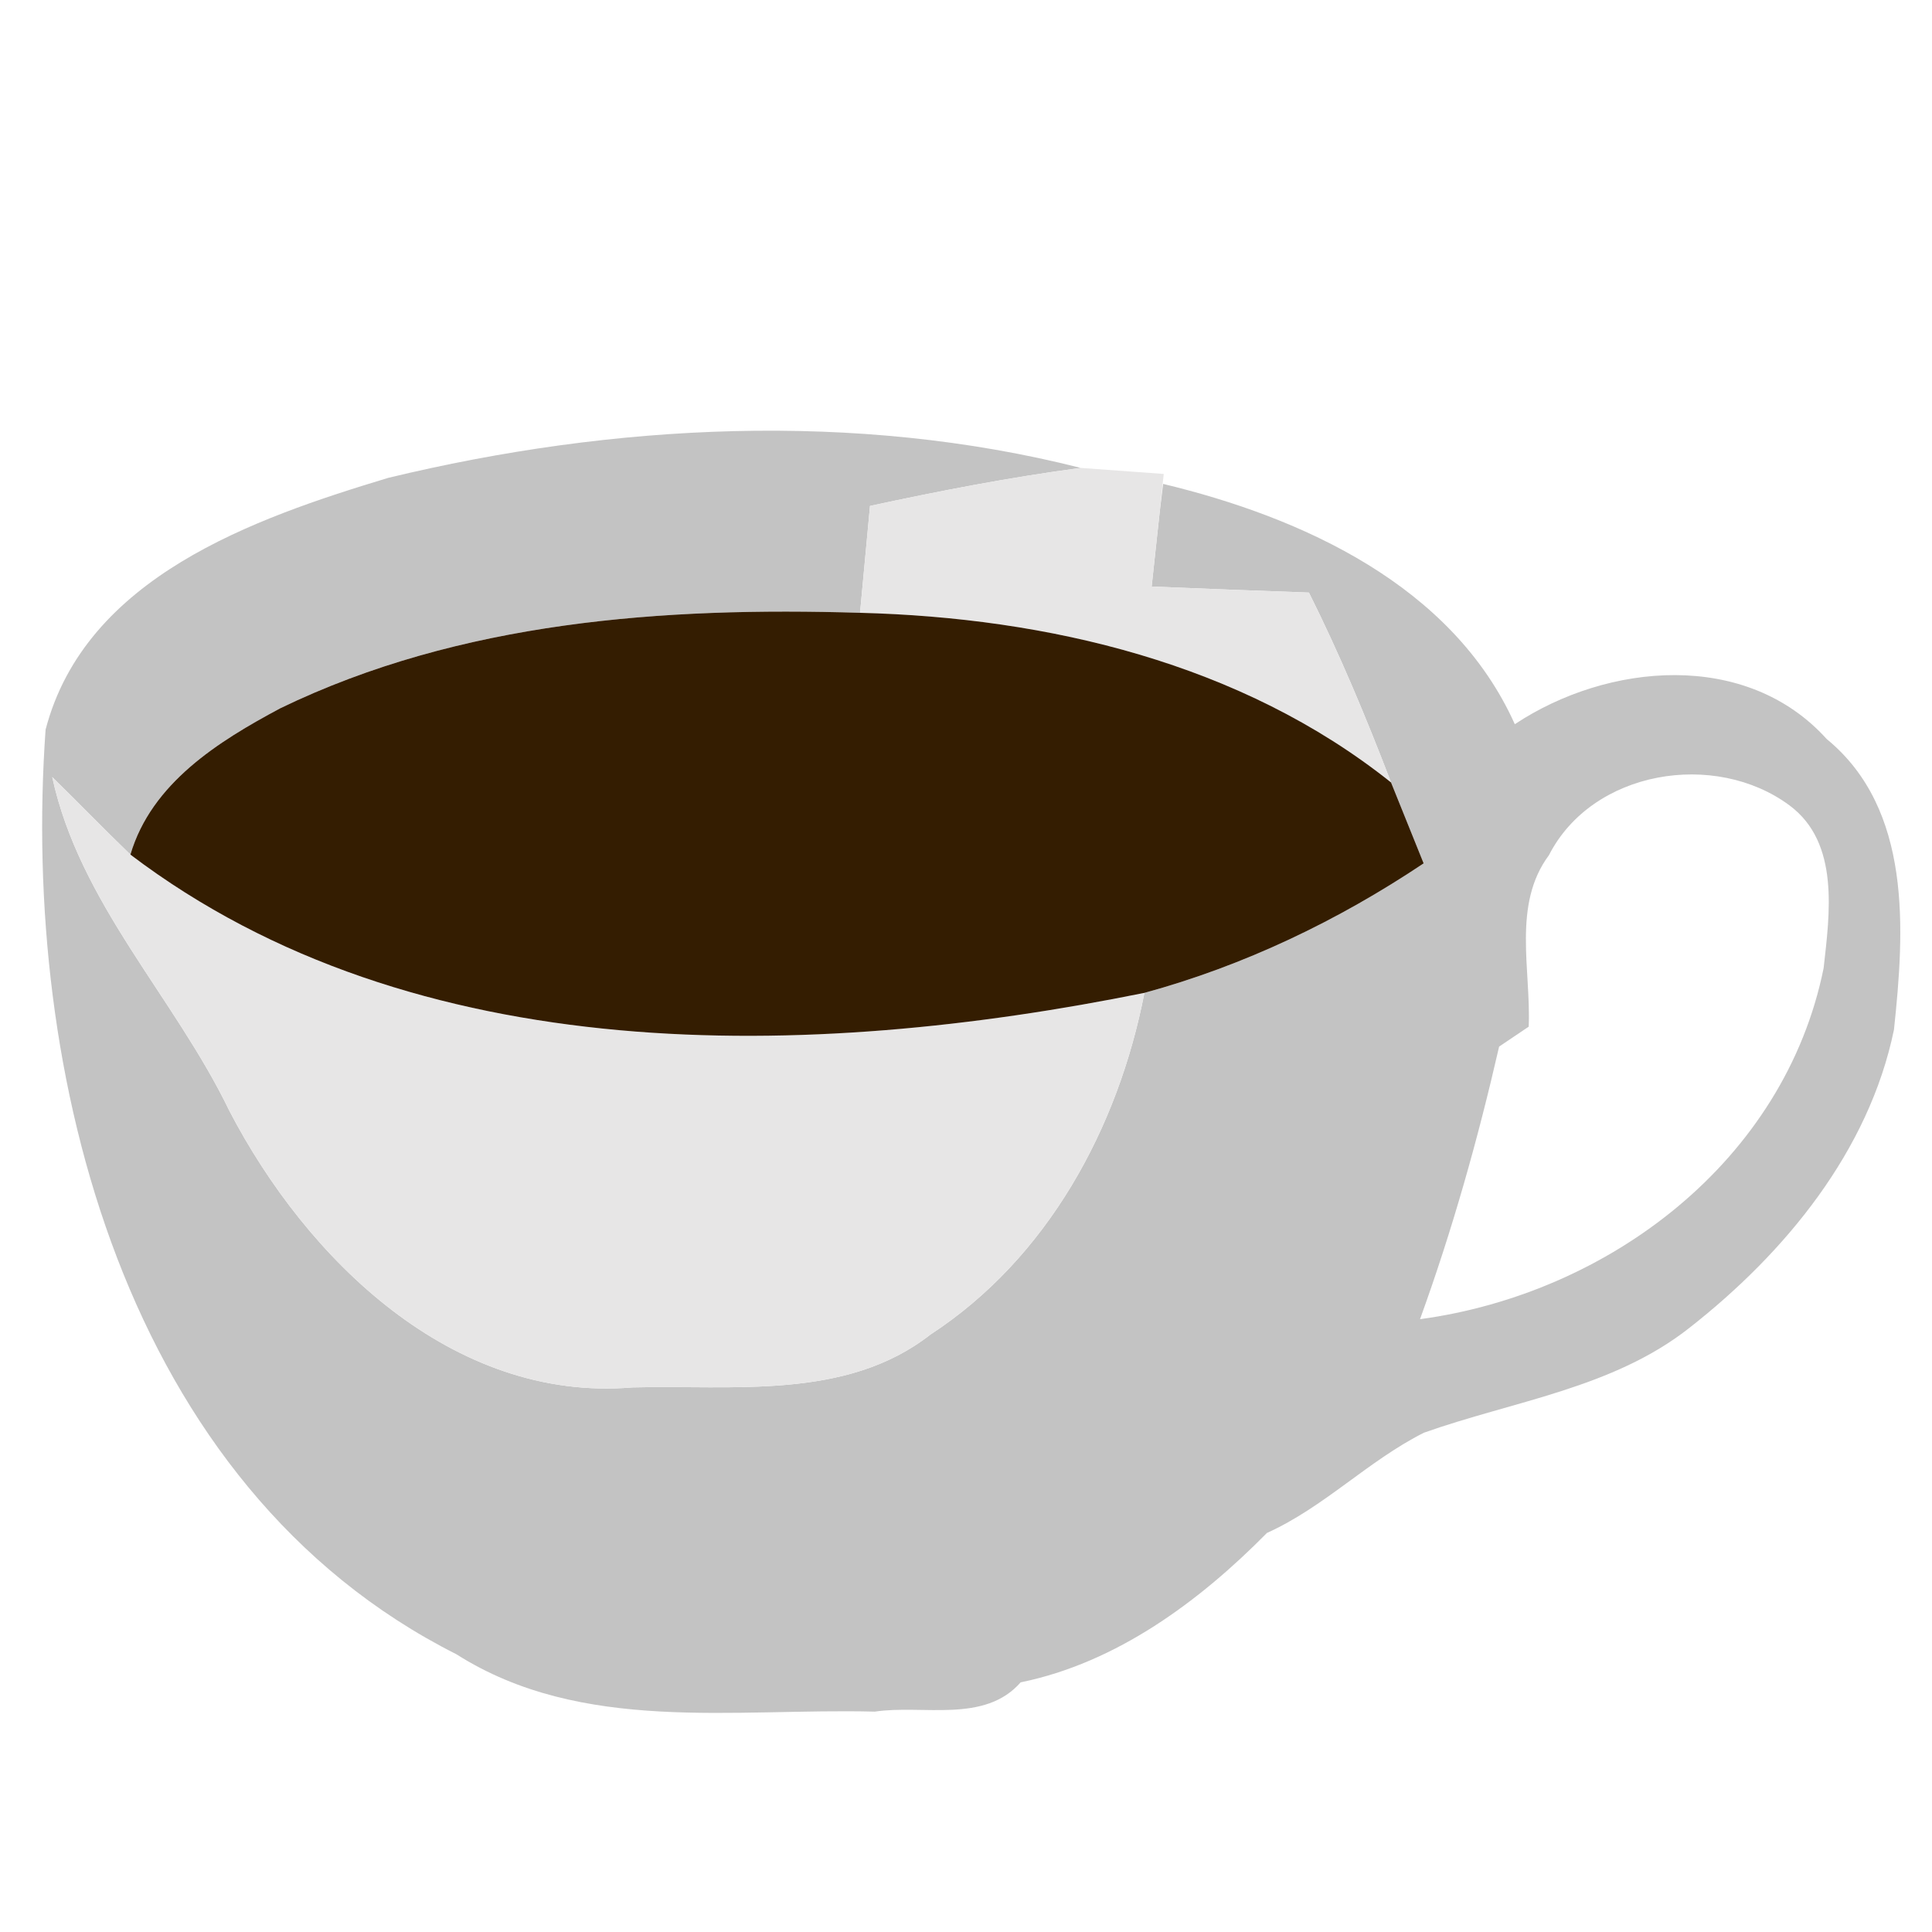 <?xml version="1.0" encoding="UTF-8" ?>
<!DOCTYPE svg PUBLIC "-//W3C//DTD SVG 1.1//EN" "http://www.w3.org/Graphics/SVG/1.1/DTD/svg11.dtd">
<svg width="64pt" height="64pt" viewBox="0 0 64 64" version="1.1" xmlns="http://www.w3.org/2000/svg">
<g id="#c3c3c3ff">
<path fill="#c3c3c3" opacity="1.00" d=" M 12.86 15.83 C 20.31 14.03 28.34 13.61 35.80 15.50 C 33.46 15.81 31.13 16.26 28.82 16.76 C 28.71 17.94 28.60 19.12 28.49 20.30 C 21.98 20.10 15.24 20.58 9.29 23.46 C 7.23 24.56 5.02 25.94 4.32 28.31 C 3.45 27.47 2.60 26.59 1.73 25.74 C 2.64 29.93 5.78 33.03 7.60 36.80 C 10.16 41.72 14.99 46.46 20.95 45.96 C 24.26 45.87 28.02 46.40 30.82 44.21 C 34.70 41.68 37.04 37.37 37.91 32.89 C 41.21 31.99 44.32 30.50 47.16 28.60 C 46.80 27.70 46.44 26.81 46.08 25.92 C 45.26 23.78 44.38 21.67 43.36 19.63 C 41.62 19.57 39.89 19.50 38.15 19.43 C 38.22 18.80 38.35 17.55 38.42 16.93 L 38.53 16.03 C 43.15 17.14 48.12 19.40 50.18 23.99 C 53.26 21.95 57.85 21.53 60.51 24.48 C 63.35 26.81 63.09 30.82 62.74 34.11 C 61.91 38.13 59.14 41.50 55.96 43.99 C 53.42 45.99 50.13 46.41 47.17 47.46 C 45.32 48.39 43.86 49.93 41.97 50.78 C 39.73 53.05 36.99 55.08 33.81 55.73 C 32.61 57.10 30.57 56.46 28.98 56.70 C 24.32 56.58 19.28 57.44 15.12 54.80 C 4.11 49.25 0.70 35.57 1.51 24.17 C 2.83 19.12 8.39 17.18 12.86 15.83 M 51.31 28.33 C 50.09 29.97 50.72 32.13 50.64 34.01 C 50.39 34.18 49.90 34.51 49.66 34.67 C 48.96 37.73 48.11 40.75 47.04 43.70 C 53.31 42.85 59.12 38.45 60.41 32.07 C 60.61 30.27 60.95 27.92 59.28 26.68 C 56.81 24.85 52.75 25.51 51.31 28.33 Z" />
</g>
<g id="#e7e6e6ff">
<path fill="#e7e6e6" opacity="1.00" d=" M 28.82 16.76 C 31.13 16.26 33.46 15.81 35.80 15.50 C 36.49 15.55 37.87 15.65 38.55 15.70 L 38.42 16.93 C 38.35 17.55 38.22 18.80 38.15 19.43 C 39.89 19.50 41.62 19.57 43.36 19.63 C 44.38 21.67 45.26 23.78 46.08 25.92 C 41.13 21.97 34.71 20.46 28.49 20.30 C 28.60 19.12 28.71 17.94 28.82 16.76 Z" />
<path fill="#e7e6e6" opacity="1.00" d=" M 1.73 25.74 C 2.60 26.59 3.45 27.47 4.32 28.31 C 13.76 35.47 26.83 35.13 37.91 32.89 C 37.04 37.37 34.70 41.68 30.82 44.21 C 28.02 46.40 24.26 45.87 20.95 45.96 C 14.99 46.46 10.16 41.72 7.60 36.80 C 5.78 33.03 2.64 29.93 1.73 25.74 Z" />
</g>
<g id="#341d01ff">
<path fill="#341d01" opacity="1.00" d=" M 9.29 23.46 C 15.24 20.58 21.98 20.10 28.49 20.30 C 34.71 20.46 41.13 21.97 46.08 25.92 C 46.44 26.81 46.80 27.70 47.16 28.60 C 44.32 30.50 41.21 31.99 37.91 32.89 C 26.83 35.13 13.76 35.47 4.32 28.31 C 5.02 25.94 7.23 24.56 9.29 23.46 Z" />
</g>
</svg>
